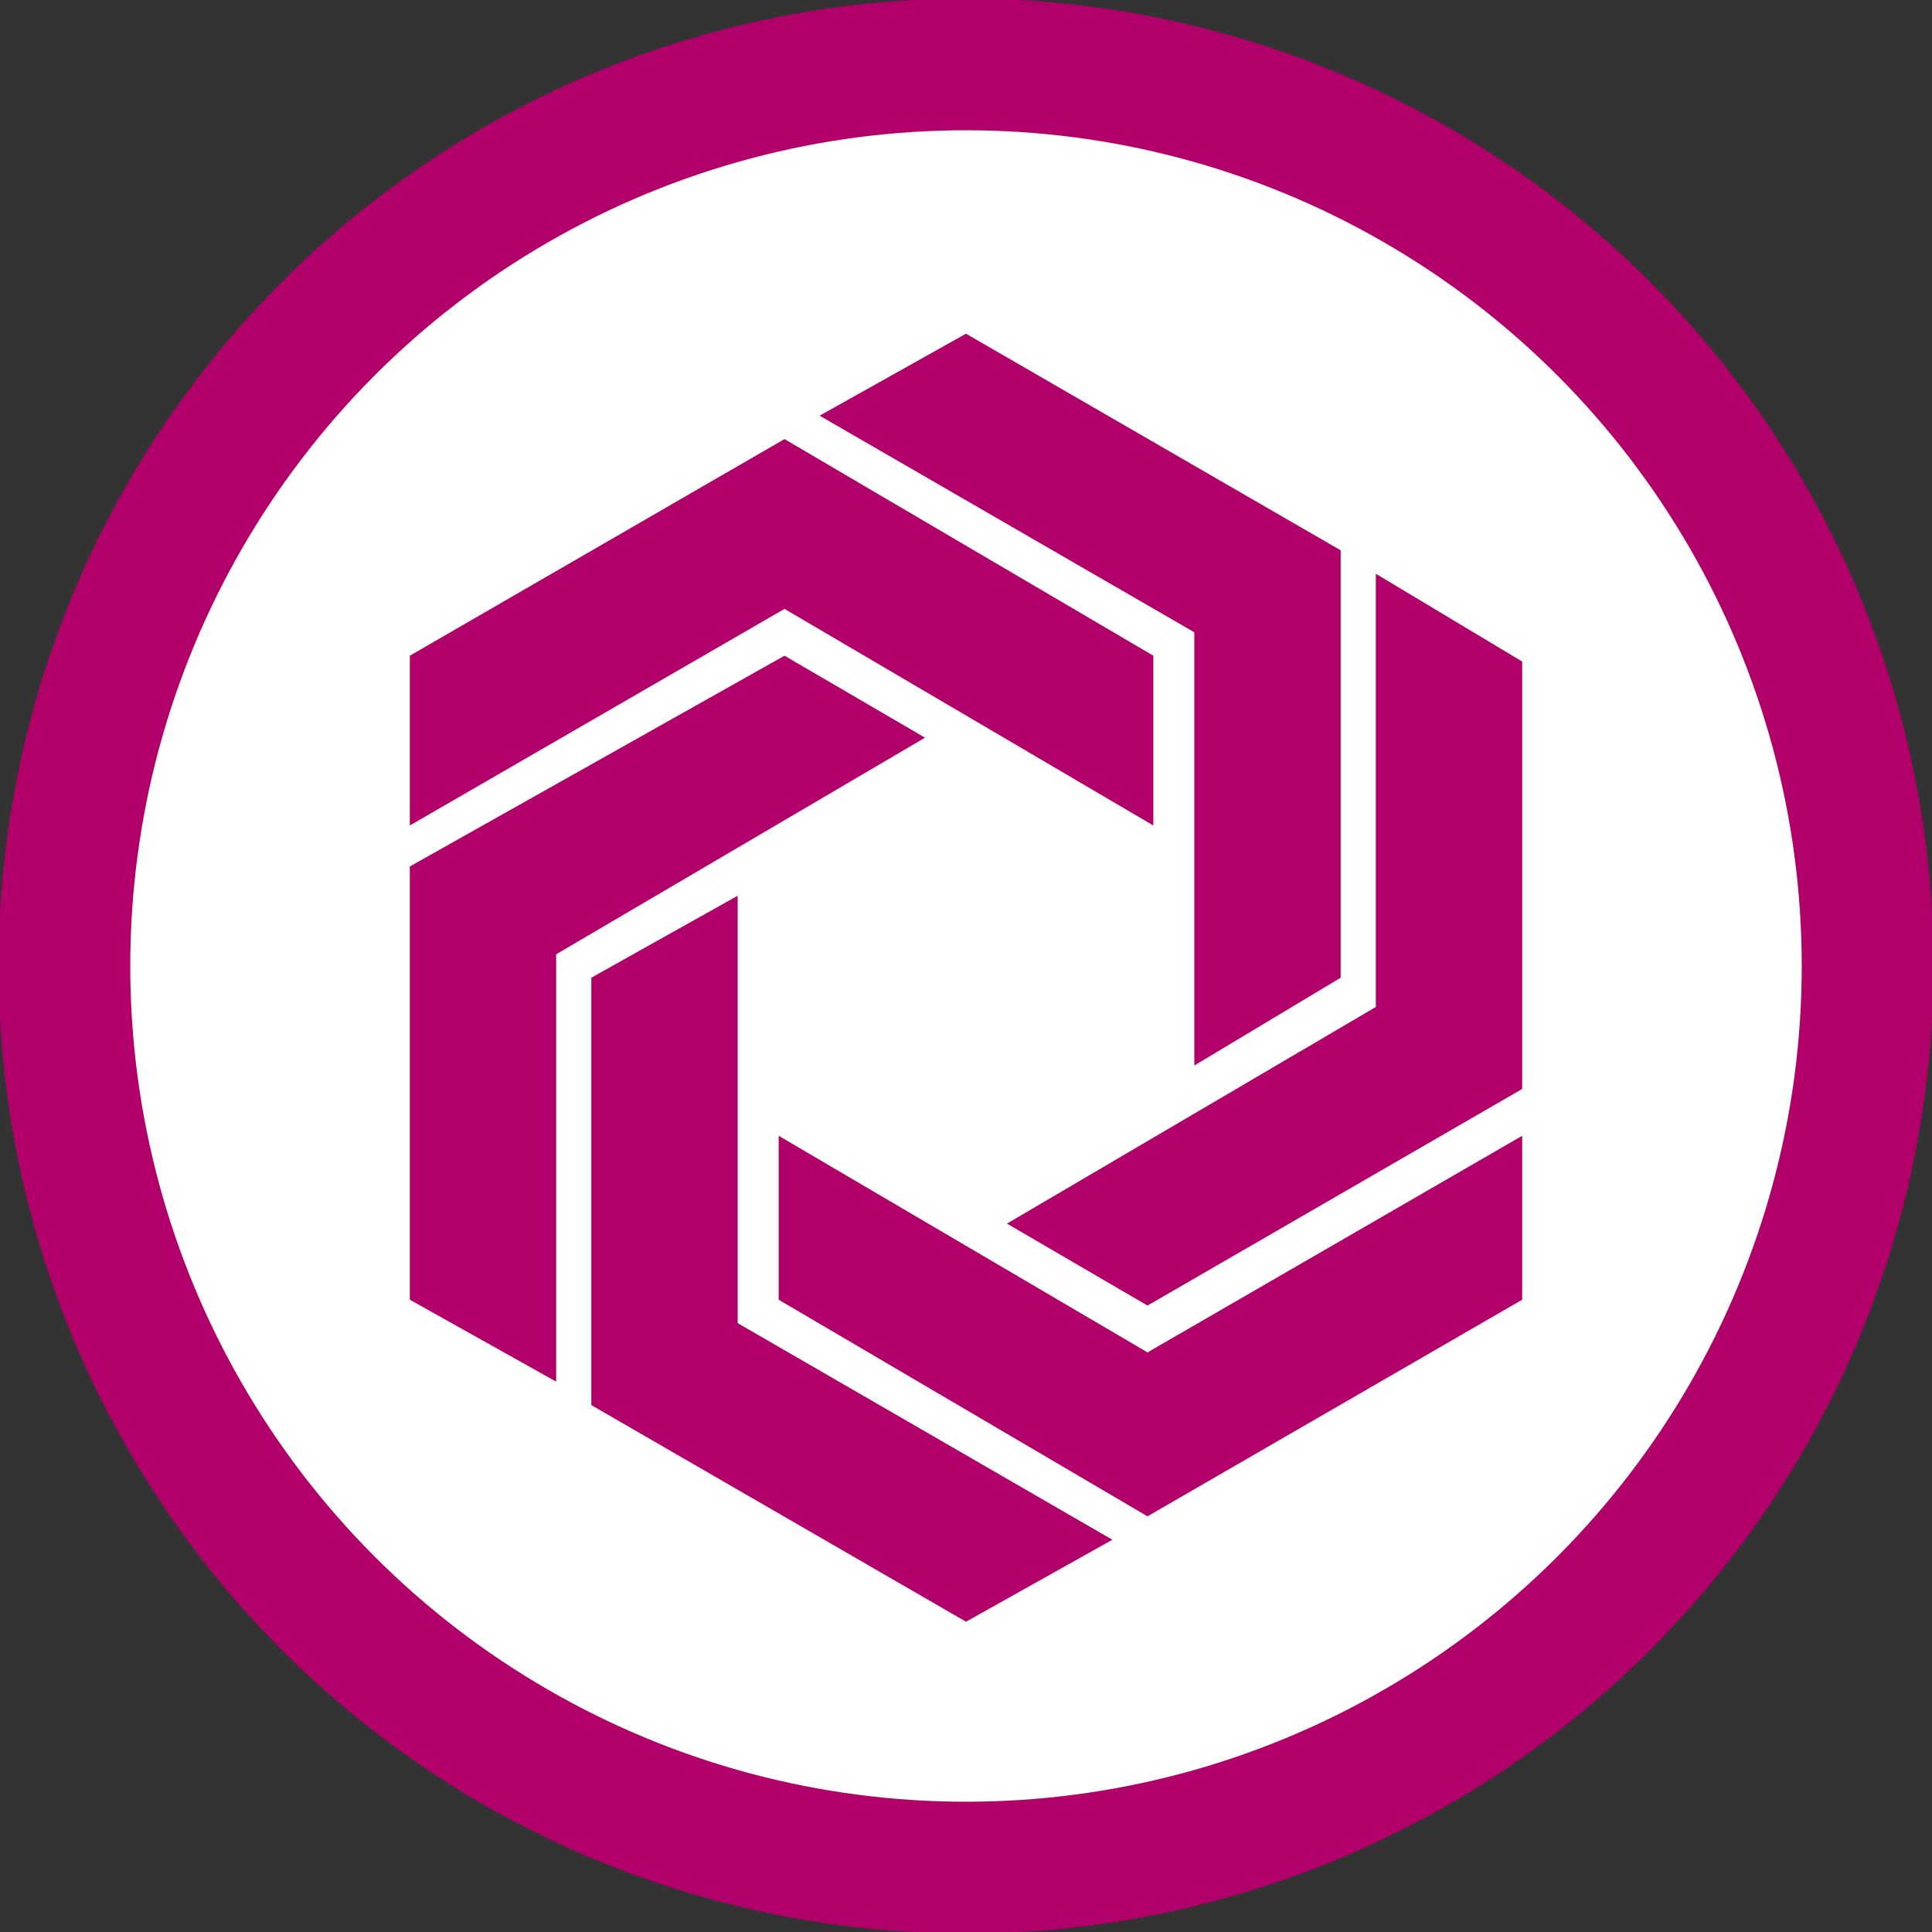 <?xml version="1.0" encoding="utf-8"?>
<!-- Generator: Adobe Illustrator 27.5.0, SVG Export Plug-In . SVG Version: 6.00 Build 0)  -->
<svg version="1.1" id="Layer_1" xmlns="http://www.w3.org/2000/svg" xmlns:xlink="http://www.w3.org/1999/xlink" x="0px" y="0px"
	 viewBox="0 0 33 33" style="enable-background:new 0 0 33 33;" xml:space="preserve">
<rect x="0" y="0" width="33" height="33" fill="#333333" stroke="none"/>
<style type="text/css">
	.st0{fill:#FFFFFF;stroke:#B10069;stroke-width:2.25;}
	.st1{fill:#B10069;}
</style>
<g id="Layer_1_1_">
	<circle class="st0" cx="16.5" cy="16.5" r="15.4"/>
</g>
<g>
	<g>
		<polygon class="st1" points="13.4,7.5 7,11.2 7,14.1 13.4,10.4 19.7,14.1 19.7,11.2 		"/>
	</g>
	<g>
		<polygon class="st1" points="19.6,25.9 13.3,22.2 13.3,19.4 19.6,23.1 26,19.4 26,22.2 		"/>
	</g>
	<g>
		<polygon class="st1" points="7,14.8 13.4,11.2 15.8,12.6 9.5,16.3 9.5,23.6 7,22.2 		"/>
	</g>
	<g>
		<polygon class="st1" points="22.9,9.4 16.5,5.7 14,7.1 20.4,10.8 20.4,18.2 22.9,16.7 		"/>
	</g>
	<g>
		<polygon class="st1" points="10.1,24 10.1,16.7 12.6,15.3 12.6,22.6 19,26.3 16.5,27.7 		"/>
	</g>
	<g>
		<polygon class="st1" points="26,18.6 26,11.3 23.5,9.8 23.5,17.2 17.2,20.9 19.6,22.3 		"/>
	</g>
</g>
</svg>
